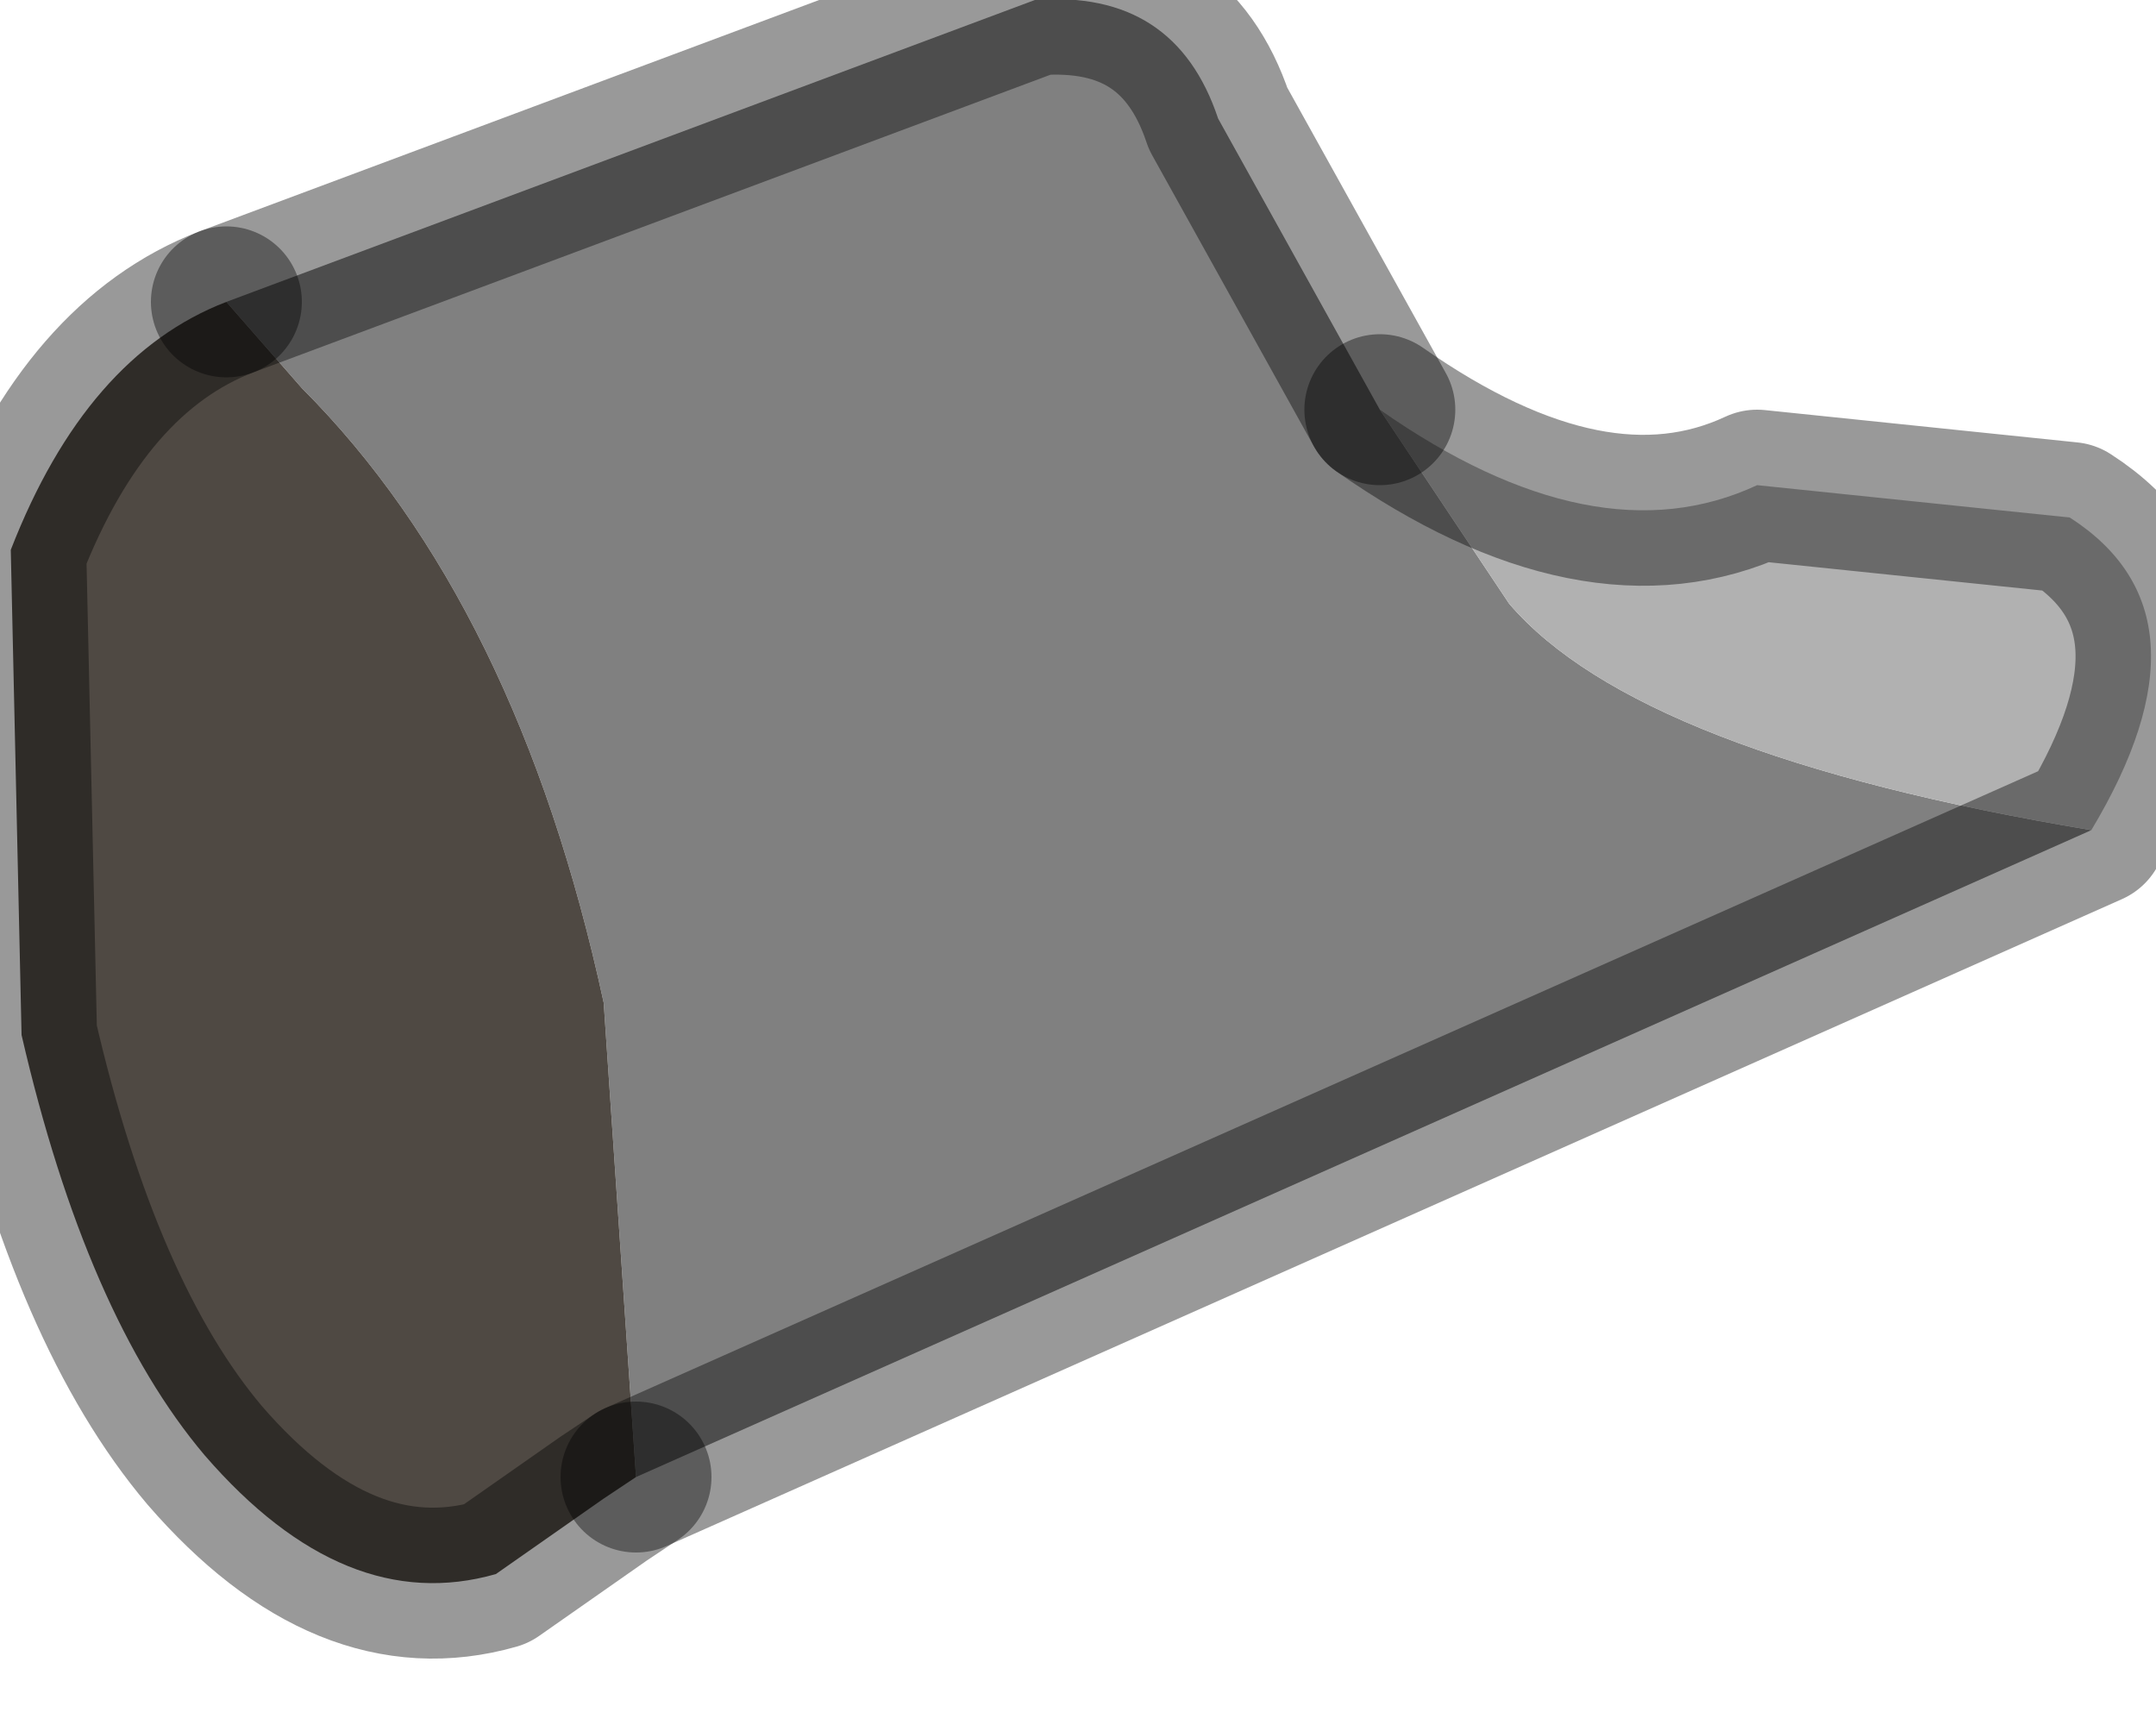 <?xml version="1.0" encoding="utf-8"?>
<svg version="1.1" id="Layer_1"
xmlns="http://www.w3.org/2000/svg"
xmlns:xlink="http://www.w3.org/1999/xlink"
width="10px" height="8px"
xml:space="preserve">
<g id="PathID_3622" transform="matrix(1, 0, 0, 1, 0, 0)">
<path style="fill:#808080;fill-opacity:1" d="M2.95 6.85L2.8 4.65Q2.4 2.8 1.4 1.8L1.05 1.4L4.8 0Q5.45 -0.05 5.65 0.55L6.4 1.9L7 2.8Q7.6 3.5 9.7 3.85L2.95 6.85" />
<path style="fill:#B1B1B1;fill-opacity:1" d="M8.15 2.25L9.6 2.4Q10.3 2.85 9.7 3.85Q7.6 3.5 7 2.8L6.4 1.9Q7.4 2.6 8.15 2.25" />
<path style="fill:#4F4943;fill-opacity:1" d="M1.05 1.4L1.4 1.8Q2.4 2.8 2.8 4.65L2.95 6.85L2.8 6.95L2.3 7.3Q1.6 7.5 0.95 6.75Q0.4 6.1 0.1 4.8L0.05 2.55Q0.4 1.65 1.05 1.4" />
<path style="fill:none;stroke-width:0.7;stroke-linecap:round;stroke-linejoin:round;stroke-miterlimit:3;stroke:#000000;stroke-opacity:0.4" d="M6.4 1.9L5.65 0.55Q5.45 -0.05 4.8 0L1.05 1.4" />
<path style="fill:none;stroke-width:0.7;stroke-linecap:round;stroke-linejoin:round;stroke-miterlimit:3;stroke:#000000;stroke-opacity:0.4" d="M2.95 6.85L9.7 3.85Q10.3 2.85 9.6 2.4L8.15 2.25Q7.4 2.6 6.4 1.9" />
<path style="fill:none;stroke-width:0.7;stroke-linecap:round;stroke-linejoin:round;stroke-miterlimit:3;stroke:#000000;stroke-opacity:0.4" d="M2.95 6.85L2.8 6.95L2.3 7.3Q1.6 7.5 0.95 6.75Q0.4 6.1 0.1 4.8L0.05 2.55Q0.4 1.65 1.05 1.4" />
</g>
</svg>
